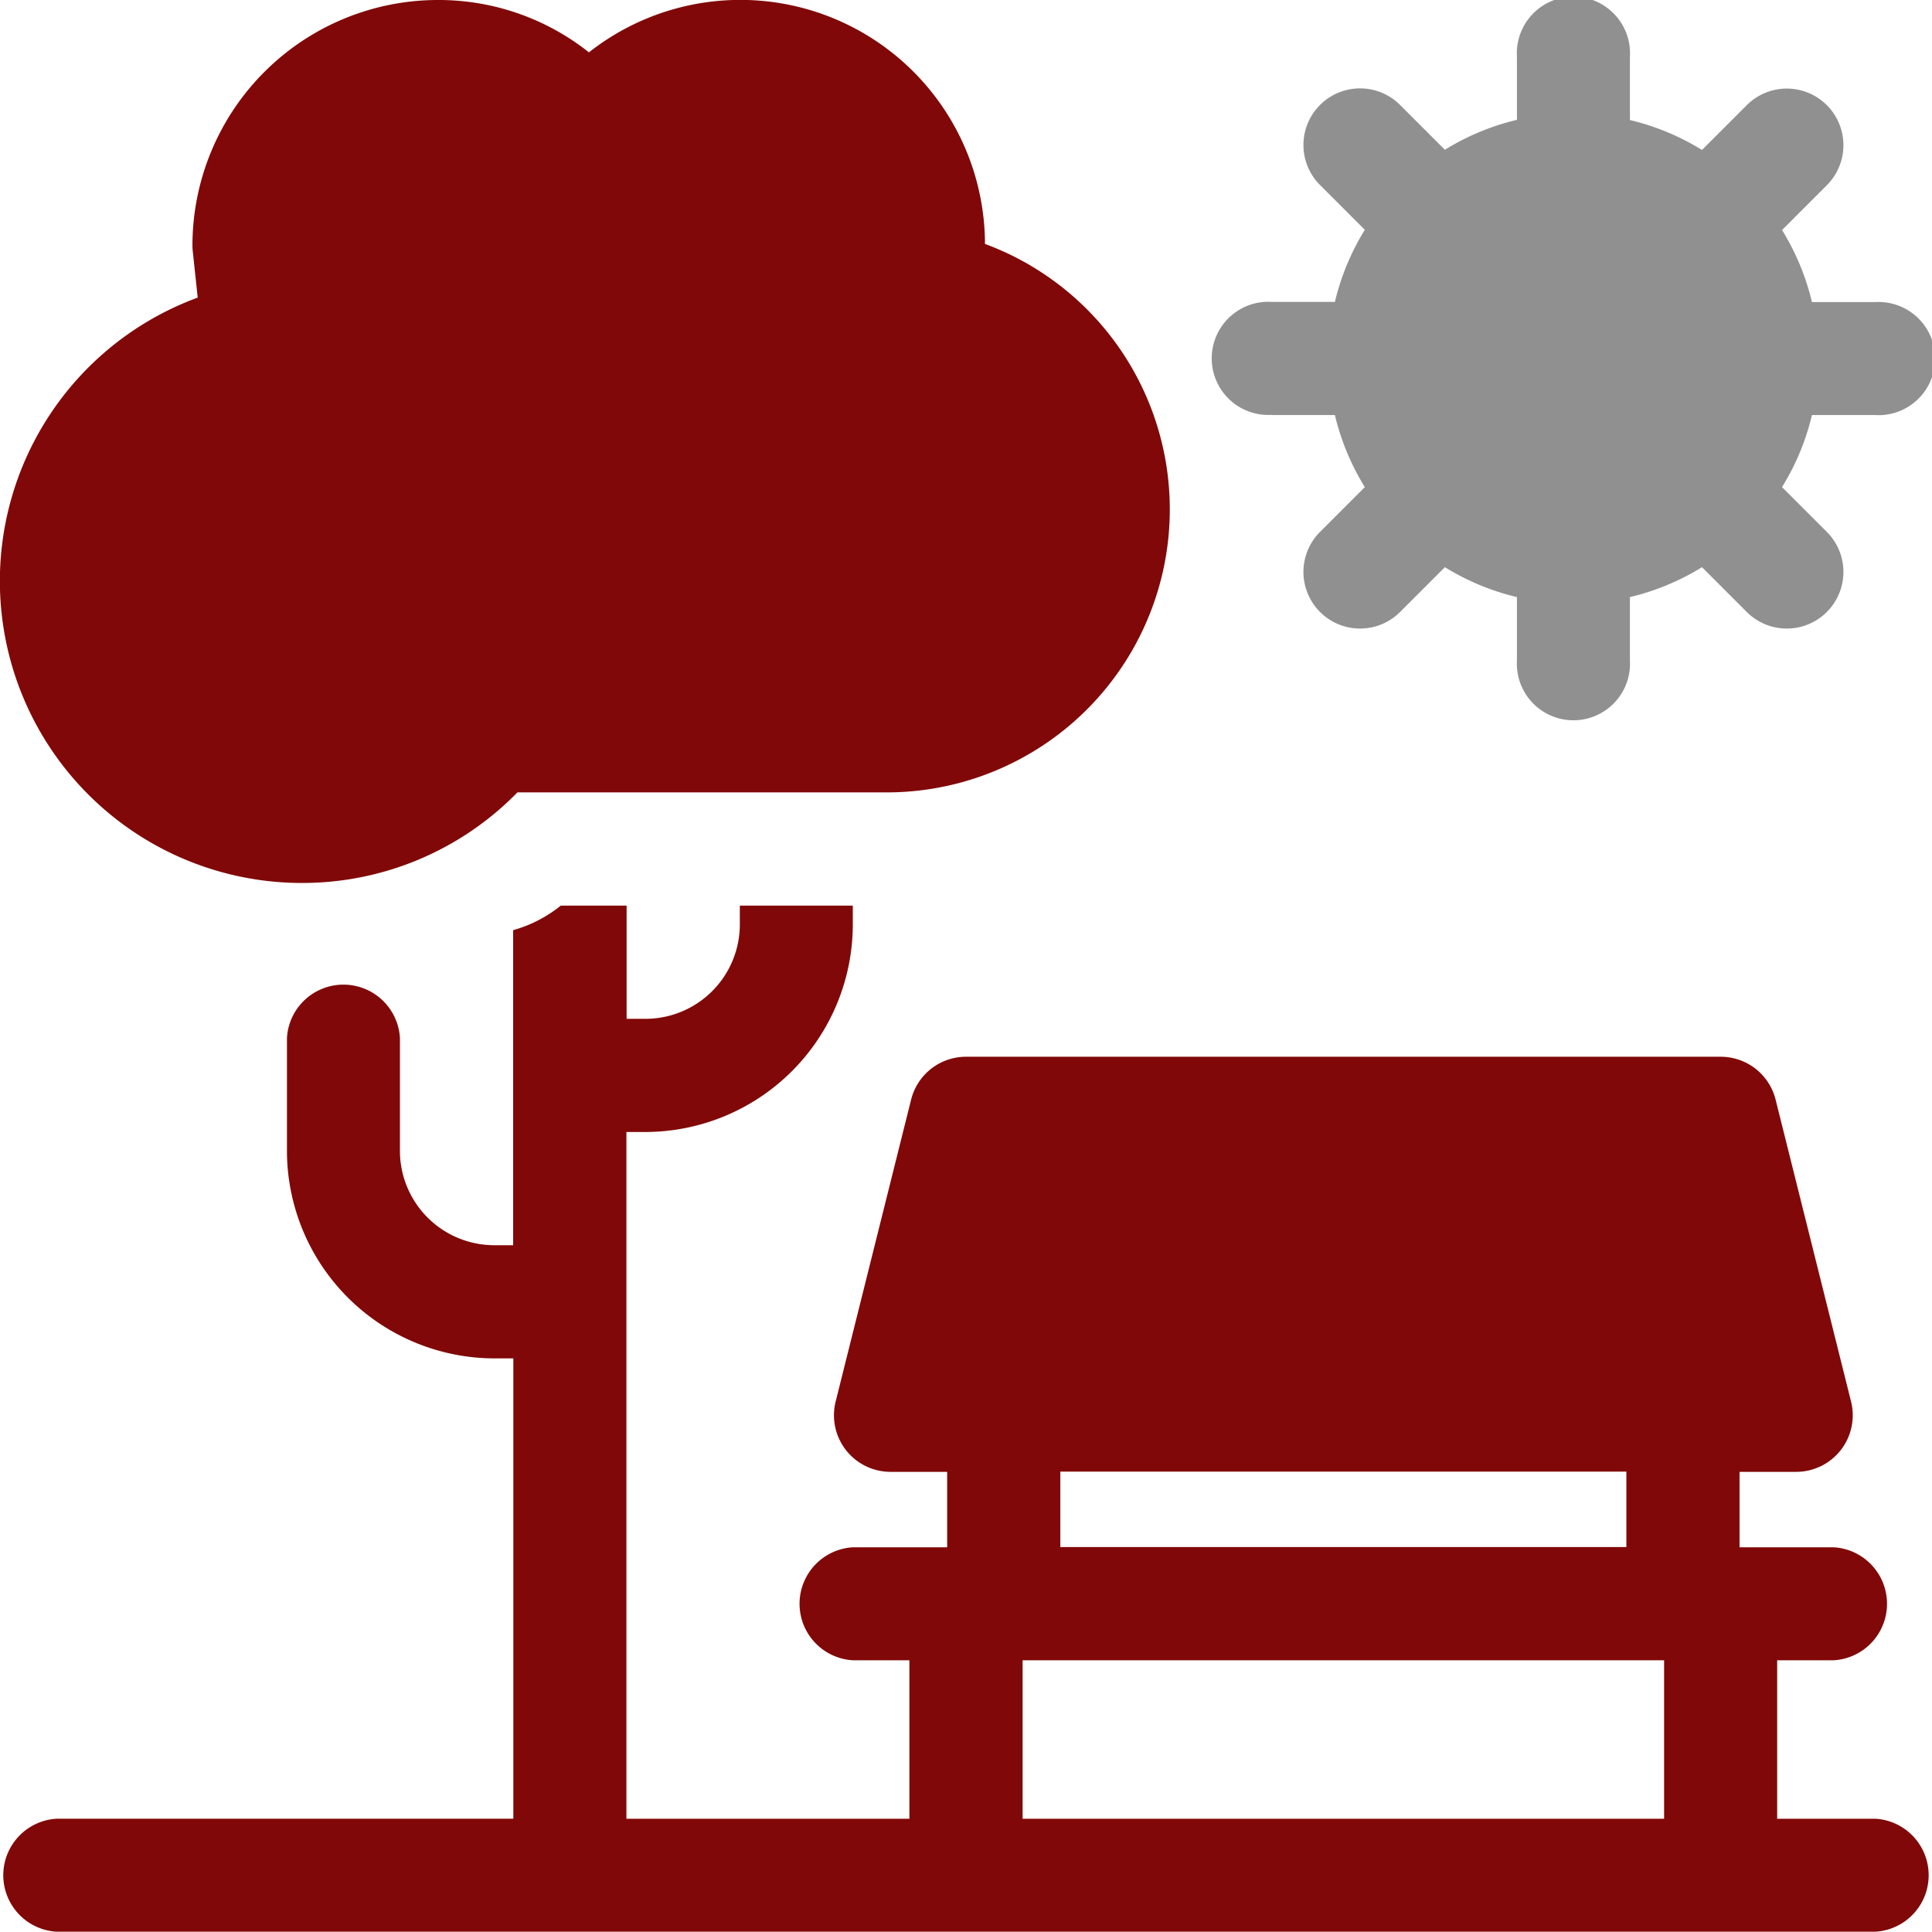<svg id="park" xmlns="http://www.w3.org/2000/svg" width="39.333" height="39.333" viewBox="0 0 39.333 39.333">
  <path id="Path_67" data-name="Path 67" d="M323.152,8.45h1.288a4.966,4.966,0,0,0,.609,1.467l-.912.912a1.152,1.152,0,1,0,1.63,1.63l.912-.912a4.965,4.965,0,0,0,1.467.609v1.288a1.152,1.152,0,1,0,2.3,0V12.156a4.963,4.963,0,0,0,1.467-.609l.912.912a1.152,1.152,0,0,0,1.63-1.63l-.912-.912a4.965,4.965,0,0,0,.609-1.467h1.288a1.152,1.152,0,1,0,0-2.3h-1.288a4.965,4.965,0,0,0-.609-1.467l.912-.912a1.152,1.152,0,0,0-1.63-1.63l-.912.912a4.964,4.964,0,0,0-1.467-.609V1.152a1.152,1.152,0,1,0-2.3,0V2.44a4.964,4.964,0,0,0-1.467.609l-.912-.912a1.152,1.152,0,1,0-1.63,1.63l.912.912a4.967,4.967,0,0,0-.609,1.467h-1.288a1.152,1.152,0,1,0,0,2.3Z" transform="translate(-297.263 0)" fill="#909090"/>
  <path id="Path_68" data-name="Path 68" d="M6.146,17.976a6.119,6.119,0,0,0,4.388-1.844h7.519a5.762,5.762,0,0,0,2-11.166,4.981,4.981,0,0,0-8.063-3.9A4.92,4.92,0,0,0,8.911,0,5,5,0,0,0,3.918,4.993a1.163,1.163,0,0,0,.007.128l.1.938A6.147,6.147,0,0,0,6.146,17.976Z" transform="translate(0 0)" fill="#810808"/>
  <path id="Path_69" data-name="Path 69" d="M38.181,258.591h-2v-3.227h1.152a1.152,1.152,0,0,0,0-2.3H35.415v-1.536h1.152a1.152,1.152,0,0,0,1.118-1.432l-1.536-6.146a1.152,1.152,0,0,0-1.118-.873H19.667a1.152,1.152,0,0,0-1.118.873l-1.536,6.146a1.152,1.152,0,0,0,1.118,1.432h1.152v1.536H17.362a1.152,1.152,0,0,0,0,2.3h1.152v3.227H12.753V244.609h.384a4.23,4.23,0,0,0,4.225-4.225V240h-2.3v.384a1.923,1.923,0,0,1-1.921,1.921h-.384V240H11.417a2.7,2.7,0,0,1-.97.5v6.414h-.384a1.923,1.923,0,0,1-1.921-1.921v-2.3a1.152,1.152,0,0,0-2.3,0v2.3a4.23,4.23,0,0,0,4.225,4.225h.384v9.372h-9.3a1.152,1.152,0,0,0,0,2.3H38.181a1.152,1.152,0,0,0,0-2.3Zm-16.594-7.068H33.111v1.536H21.587Zm12.292,7.068H20.819v-3.227h13.06Z" transform="translate(0 -221.563)" fill="#810808"/>
</svg>
